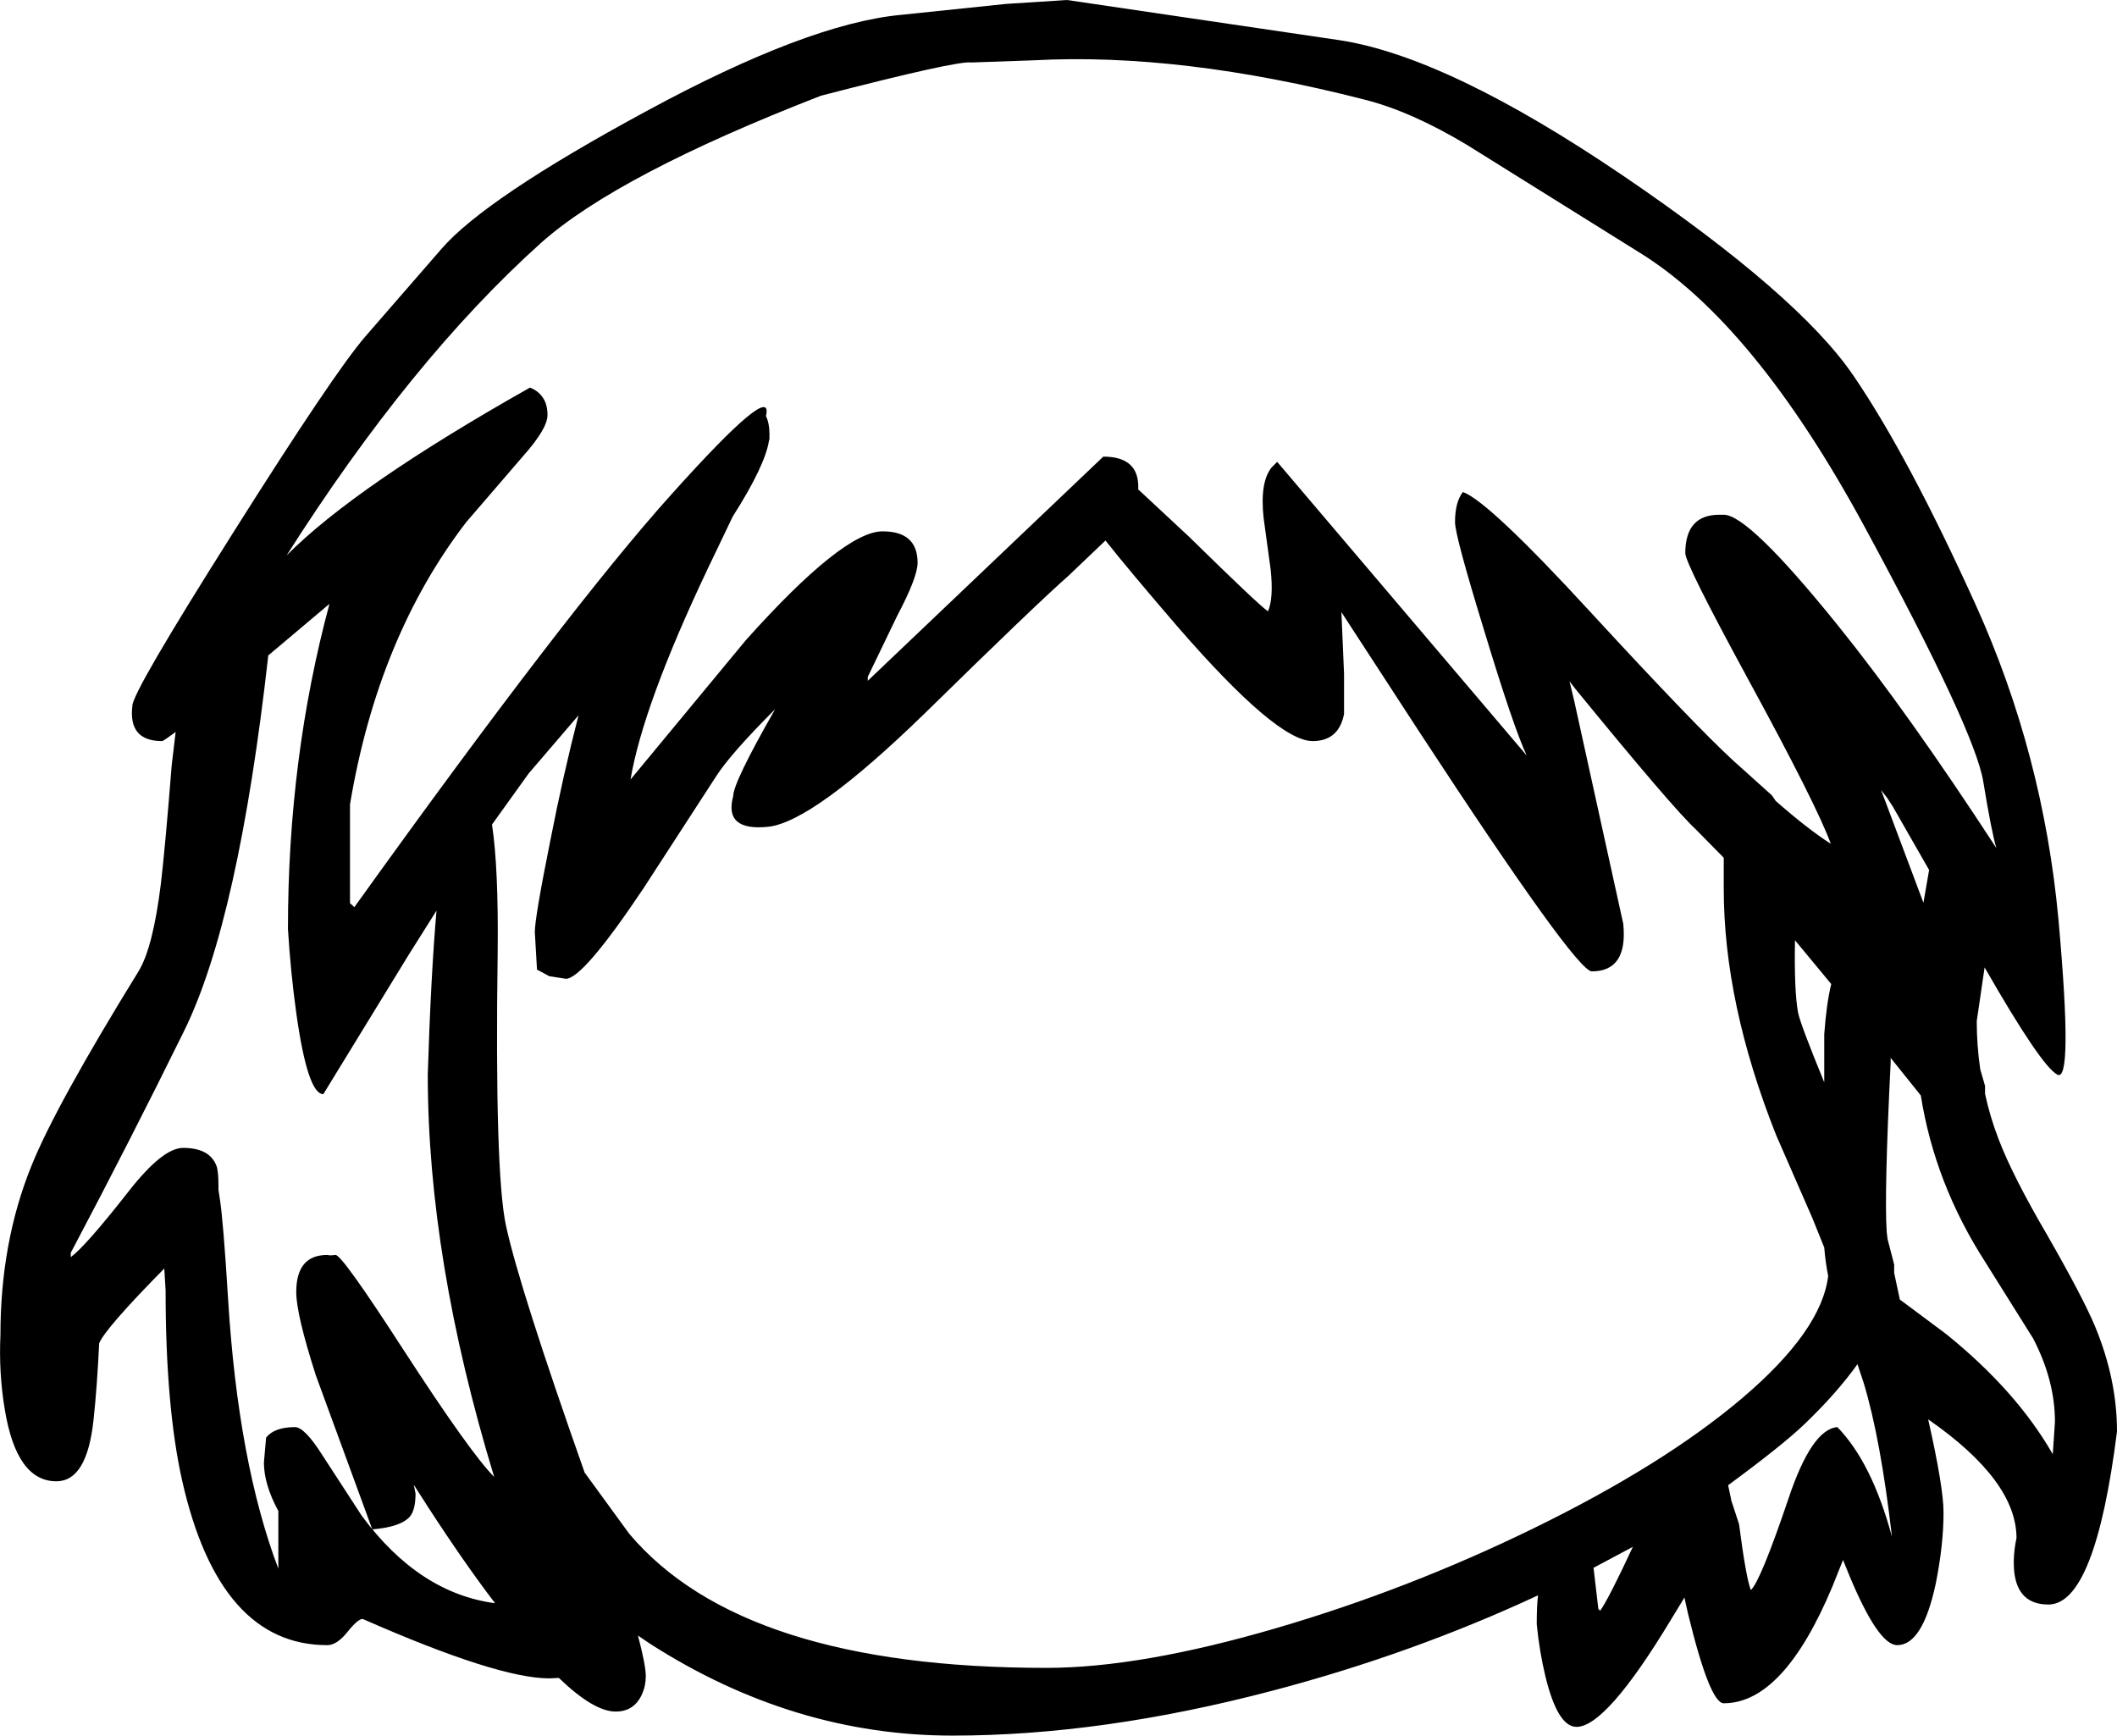 <?xml version="1.0" encoding="UTF-8" standalone="no"?>
<svg xmlns:xlink="http://www.w3.org/1999/xlink" height="198.6px" width="242.25px" xmlns="http://www.w3.org/2000/svg">
  <g transform="matrix(1, 0, 0, 1, 121.15, 325.85)">
    <path d="M32.15 -321.25 Q44.55 -319.35 64.65 -305.7 84.7 -292.05 90.95 -282.85 97.2 -273.7 104.95 -256.6 112.65 -239.55 114.4 -220.65 116.1 -201.75 114.25 -202.9 112.4 -203.9 105.95 -215.15 L105.05 -209.0 Q105.05 -206.25 105.45 -203.5 L106.0 -201.6 106.0 -200.7 Q106.55 -198.1 107.55 -195.5 109.15 -191.3 113.1 -184.55 117.2 -177.4 118.6 -174.05 121.1 -168.0 121.1 -162.05 118.6 -142.25 113.25 -142.25 109.8 -142.25 109.35 -145.9 109.15 -147.75 109.6 -149.85 109.6 -156.4 99.55 -163.4 L99.5 -163.4 Q101.25 -155.65 101.25 -152.8 101.25 -149.05 100.35 -144.6 98.85 -137.6 95.95 -137.6 93.8 -137.6 90.5 -145.5 L89.75 -147.35 88.55 -144.35 Q82.95 -130.95 76.1 -130.95 74.5 -130.95 72.0 -141.25 L71.6 -143.05 70.05 -140.5 Q62.65 -128.25 59.25 -128.25 57.1 -128.25 55.7 -134.0 55.0 -136.9 54.7 -140.0 54.7 -142.2 54.85 -143.3 40.45 -136.6 24.5 -132.4 4.95 -127.25 -12.15 -127.25 -30.35 -127.25 -46.75 -137.75 L-48.15 -138.7 Q-47.25 -135.3 -47.25 -134.05 -47.25 -132.95 -47.7 -131.95 -48.6 -130.0 -50.7 -130.0 -53.2 -130.0 -57.2 -133.85 L-58.3 -133.8 Q-64.2 -133.8 -79.65 -140.6 -80.2 -140.6 -81.4 -139.1 -82.6 -137.6 -83.7 -137.6 -96.05 -137.6 -100.3 -156.4 -102.2 -164.85 -102.2 -178.2 L-102.35 -180.7 Q-109.1 -173.85 -109.8 -172.15 -110.05 -167.0 -110.45 -163.35 -111.2 -156.35 -114.7 -156.35 -119.25 -156.35 -120.6 -164.55 -121.3 -168.7 -121.1 -173.1 -121.1 -183.7 -117.55 -192.45 -114.8 -199.3 -105.3 -214.7 -103.65 -217.4 -102.75 -224.65 -102.25 -228.85 -101.5 -238.3 L-101.05 -242.1 Q-102.45 -241.05 -102.6 -241.05 -106.5 -241.05 -106.0 -245.1 -106.0 -246.65 -94.5 -264.85 -82.9 -283.25 -79.3 -287.4 L-70.65 -297.35 Q-65.65 -303.15 -47.15 -313.15 -28.7 -323.15 -18.05 -324.15 L-6.05 -325.4 0.95 -325.85 32.15 -321.25 M46.75 -309.25 Q40.35 -313.1 35.0 -314.45 13.95 -319.85 -2.85 -318.95 L-10.0 -318.7 Q-11.55 -318.95 -27.2 -314.9 -50.5 -305.85 -59.25 -298.05 -74.15 -284.65 -88.35 -262.3 -80.45 -270.25 -60.5 -281.5 -59.5 -281.1 -59.0 -280.3 -58.5 -279.55 -58.5 -278.35 -58.5 -276.8 -61.3 -273.65 L-67.8 -266.1 Q-77.9 -252.95 -81.1 -233.8 L-81.1 -222.5 -80.6 -222.05 Q-56.1 -256.2 -44.3 -269.3 -32.5 -282.45 -33.5 -278.25 -33.1 -277.4 -33.1 -276.2 L-33.1 -275.9 -33.1 -275.6 -33.15 -275.45 Q-33.6 -272.55 -37.3 -266.75 L-40.15 -260.8 Q-47.55 -245.2 -49.0 -236.65 L-35.8 -252.6 Q-24.65 -265.05 -20.15 -265.05 -16.15 -265.05 -16.15 -261.45 -16.15 -259.8 -18.5 -255.35 L-21.85 -248.4 -21.85 -247.95 5.1 -273.6 Q9.25 -273.6 9.1 -269.9 L9.1 -269.85 14.95 -264.4 Q23.0 -256.5 23.95 -255.9 24.6 -257.4 24.25 -260.7 L23.45 -266.55 Q23.0 -270.65 24.35 -272.35 L25.0 -273.0 53.55 -239.4 Q52.05 -242.6 48.7 -253.65 45.35 -264.55 45.35 -266.1 45.35 -268.4 46.25 -269.55 49.2 -268.5 61.0 -255.65 72.8 -242.85 77.15 -238.85 L81.6 -234.85 82.05 -234.2 Q85.75 -230.95 88.35 -229.3 86.75 -233.7 78.85 -248.2 71.7 -261.35 71.7 -262.55 71.7 -266.95 75.6 -266.95 L75.8 -266.95 76.1 -266.95 Q78.95 -266.95 89.15 -254.3 97.1 -244.45 107.3 -228.8 106.75 -230.6 105.8 -236.4 104.85 -242.25 92.2 -265.6 79.55 -288.95 66.3 -297.05 L46.75 -309.25 M5.35 -264.0 L1.1 -259.95 Q-2.6 -256.7 -15.3 -244.25 -28.05 -231.85 -33.2 -231.25 -38.35 -230.7 -37.25 -234.75 -37.25 -236.3 -32.45 -244.7 -37.45 -239.7 -39.15 -237.1 L-47.55 -224.15 Q-54.45 -213.85 -56.4 -213.85 L-58.3 -214.15 -59.7 -214.9 -59.95 -219.2 Q-59.95 -220.85 -58.15 -229.8 -56.7 -237.2 -54.95 -244.0 L-60.65 -237.35 -64.85 -231.5 Q-64.1 -226.55 -64.2 -217.0 -64.55 -191.65 -63.25 -185.6 -61.7 -178.45 -54.25 -157.35 L-49.15 -150.35 Q-36.2 -135.0 -1.4 -135.0 9.35 -135.0 24.9 -139.55 39.95 -143.95 54.3 -150.95 69.25 -158.25 78.25 -165.9 87.3 -173.6 88.05 -179.85 87.75 -181.3 87.6 -183.1 L86.25 -186.45 82.1 -195.95 Q76.1 -211.05 76.1 -224.15 L76.1 -227.7 72.9 -230.95 Q70.25 -233.4 59.1 -247.05 L58.45 -247.9 59.0 -245.6 64.6 -220.15 Q65.15 -214.7 61.0 -214.7 59.2 -214.7 41.3 -242.05 L32.35 -255.8 32.65 -248.75 32.65 -244.15 Q32.05 -241.05 29.05 -241.05 24.95 -241.05 13.55 -254.2 8.0 -260.65 5.35 -264.0 M94.5 -234.4 L98.95 -222.55 99.6 -226.3 95.45 -233.55 94.8 -234.55 94.1 -235.45 94.5 -234.4 M84.25 -218.25 L84.25 -218.2 Q84.15 -212.5 84.6 -210.0 84.85 -208.7 87.6 -202.0 L87.6 -207.5 Q87.85 -211.0 88.4 -213.25 L84.3 -218.2 84.25 -218.25 M95.2 -204.8 L95.2 -204.25 Q94.45 -189.25 94.75 -184.85 L94.85 -184.05 95.6 -181.15 95.6 -180.2 96.25 -177.15 101.55 -173.2 Q109.6 -166.7 113.75 -159.45 L114.0 -163.15 Q114.0 -167.9 111.5 -172.7 L106.05 -181.4 Q100.25 -190.4 98.65 -200.5 L95.2 -204.8 M89.1 -162.55 Q93.05 -158.5 95.35 -150.0 94.05 -161.25 92.1 -167.65 L91.4 -169.75 Q89.05 -166.45 85.35 -162.9 82.85 -160.5 76.6 -155.9 L76.95 -154.25 76.95 -154.2 77.85 -151.45 Q78.65 -145.3 79.2 -143.9 80.3 -144.9 83.5 -154.35 86.15 -162.3 89.1 -162.55 M62.0 -141.6 Q62.95 -142.95 65.7 -148.85 L61.2 -146.45 61.75 -141.75 61.95 -141.55 62.0 -141.6 M-90.45 -250.85 Q-93.85 -220.6 -100.05 -207.95 -106.25 -195.35 -113.05 -182.5 L-113.05 -182.0 Q-111.35 -183.25 -106.45 -189.5 -102.55 -194.5 -100.2 -194.5 -97.2 -194.5 -96.4 -192.5 -96.15 -191.9 -96.15 -190.2 L-96.15 -189.7 -96.0 -188.7 Q-95.6 -186.2 -95.05 -177.2 -93.9 -158.5 -89.3 -146.35 L-89.3 -152.95 Q-90.95 -156.0 -90.95 -158.5 L-90.7 -161.35 Q-89.75 -162.55 -87.4 -162.55 -86.3 -162.55 -84.3 -159.4 L-79.75 -152.4 Q-73.2 -143.55 -64.5 -142.4 -68.05 -147.05 -72.2 -153.45 L-73.8 -155.95 -73.6 -154.95 Q-73.6 -153.0 -74.3 -152.25 -75.4 -151.1 -78.55 -150.85 L-85.0 -168.45 Q-87.25 -175.45 -87.25 -178.0 -87.25 -182.25 -83.7 -182.25 L-83.35 -182.2 -82.75 -182.25 Q-82.0 -182.25 -75.05 -171.5 -67.3 -159.55 -64.6 -156.85 -72.2 -181.8 -72.2 -202.9 -71.85 -214.15 -71.2 -221.65 L-74.35 -216.65 -84.15 -200.65 Q-85.95 -200.65 -87.25 -209.95 -87.9 -214.65 -88.2 -219.55 -88.2 -239.1 -83.45 -256.75 L-90.45 -250.85" fill="#000000" fill-rule="evenodd" stroke="none"/>
  </g>
</svg>
